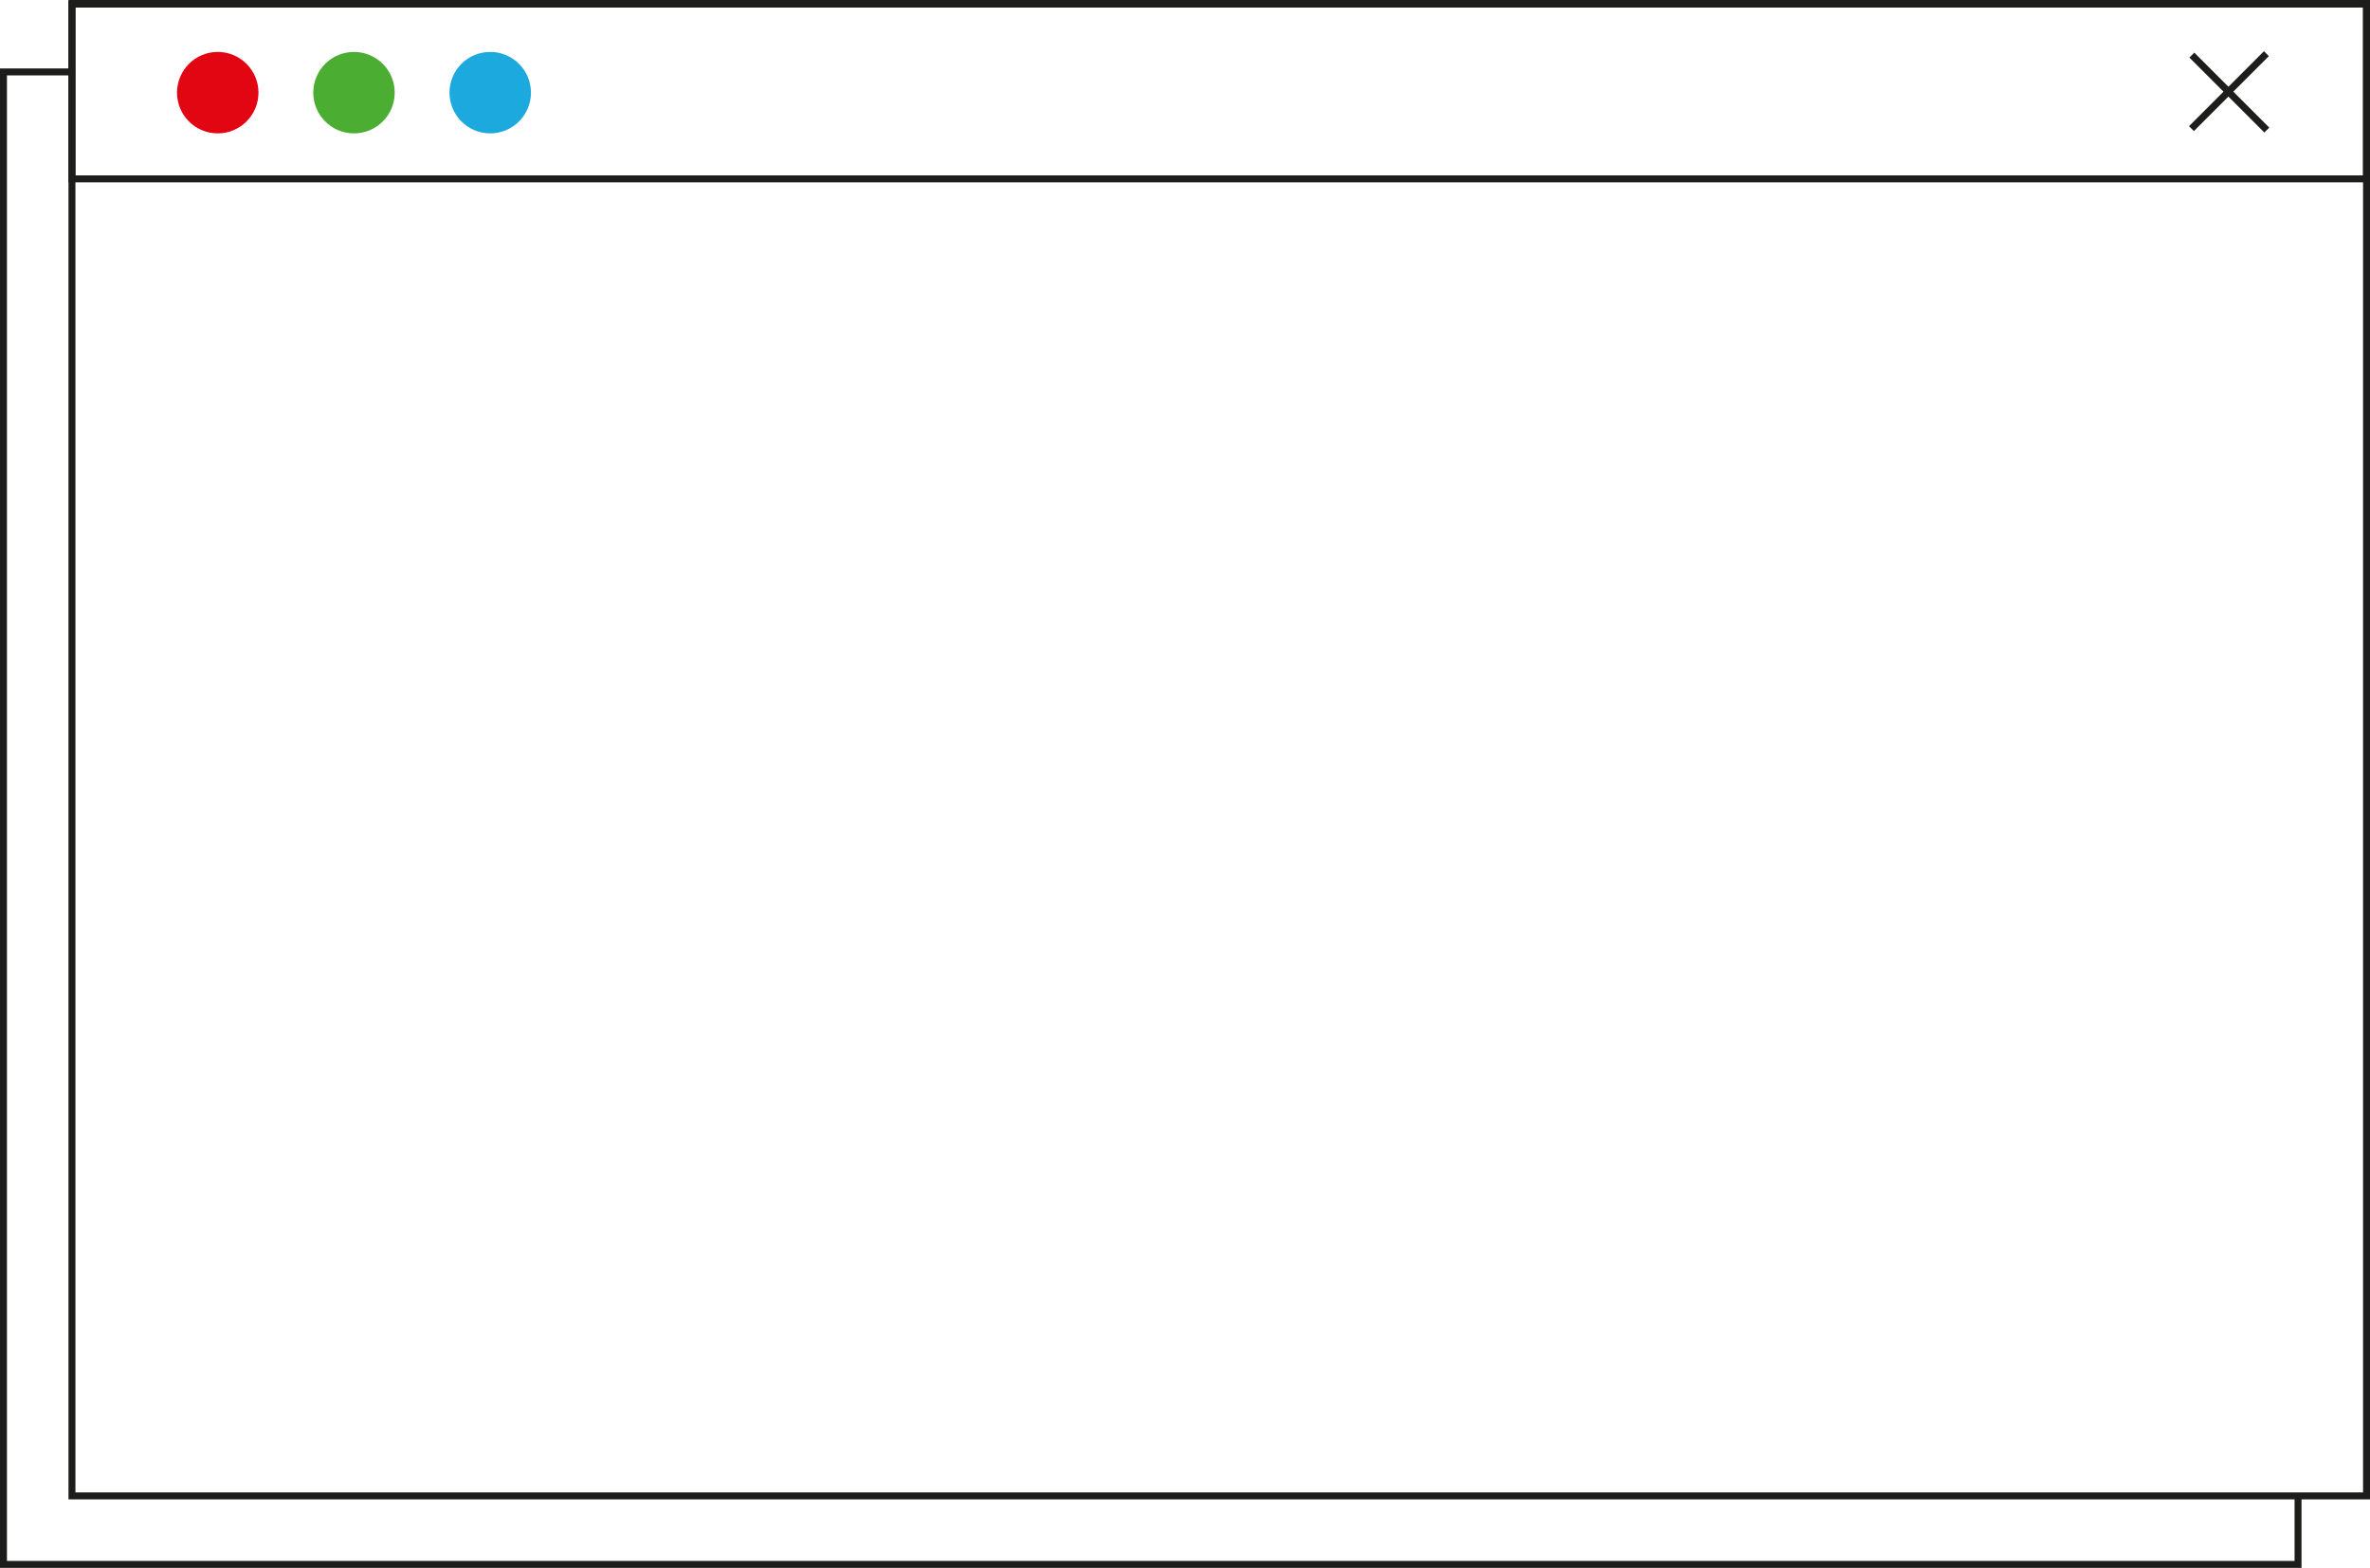 <?xml version="1.0" encoding="UTF-8"?>
<svg id="Calque_2" data-name="Calque 2" xmlns="http://www.w3.org/2000/svg" viewBox="0 0 1363.39 901.94">
  <defs>
    <style>
      .cls-1 {
        fill: #1ca9de;
        stroke: #1ca9de;
      }

      .cls-1, .cls-2, .cls-3 {
        stroke-width: 2px;
      }

      .cls-1, .cls-2, .cls-3, .cls-4 {
        stroke-miterlimit: 10;
      }

      .cls-2 {
        fill: #4cad33;
        stroke: #4cad33;
      }

      .cls-3 {
        fill: #e20613;
        stroke: #e20613;
      }

      .cls-4 {
        fill: none;
        stroke: #1d1d1b;
        stroke-width: 4px;
      }
    </style>
  </defs>
  <g id="Calque_1-2" data-name="Calque 1">
    <g>
      <polyline class="cls-4" points="1322 859.66 1322 899.94 2 899.94 2 41.39 40.79 41.39"/>
      <rect class="cls-4" x="41.39" y="2" width="1320" height="858.54"/>
      <rect class="cls-4" x="41.39" y="2.34" width="1320" height="100.56"/>
      <circle class="cls-3" cx="125.26" cy="53.3" r="22.43"/>
      <circle class="cls-2" cx="203.64" cy="53.3" r="22.43"/>
      <circle class="cls-1" cx="282.01" cy="53.3" r="22.43"/>
      <line class="cls-4" x1="1260.91" y1="31.7" x2="1304.03" y2="74.82"/>
      <line class="cls-4" x1="1303.8" y1="30.87" x2="1260.68" y2="73.99"/>
    </g>
  </g>
</svg>